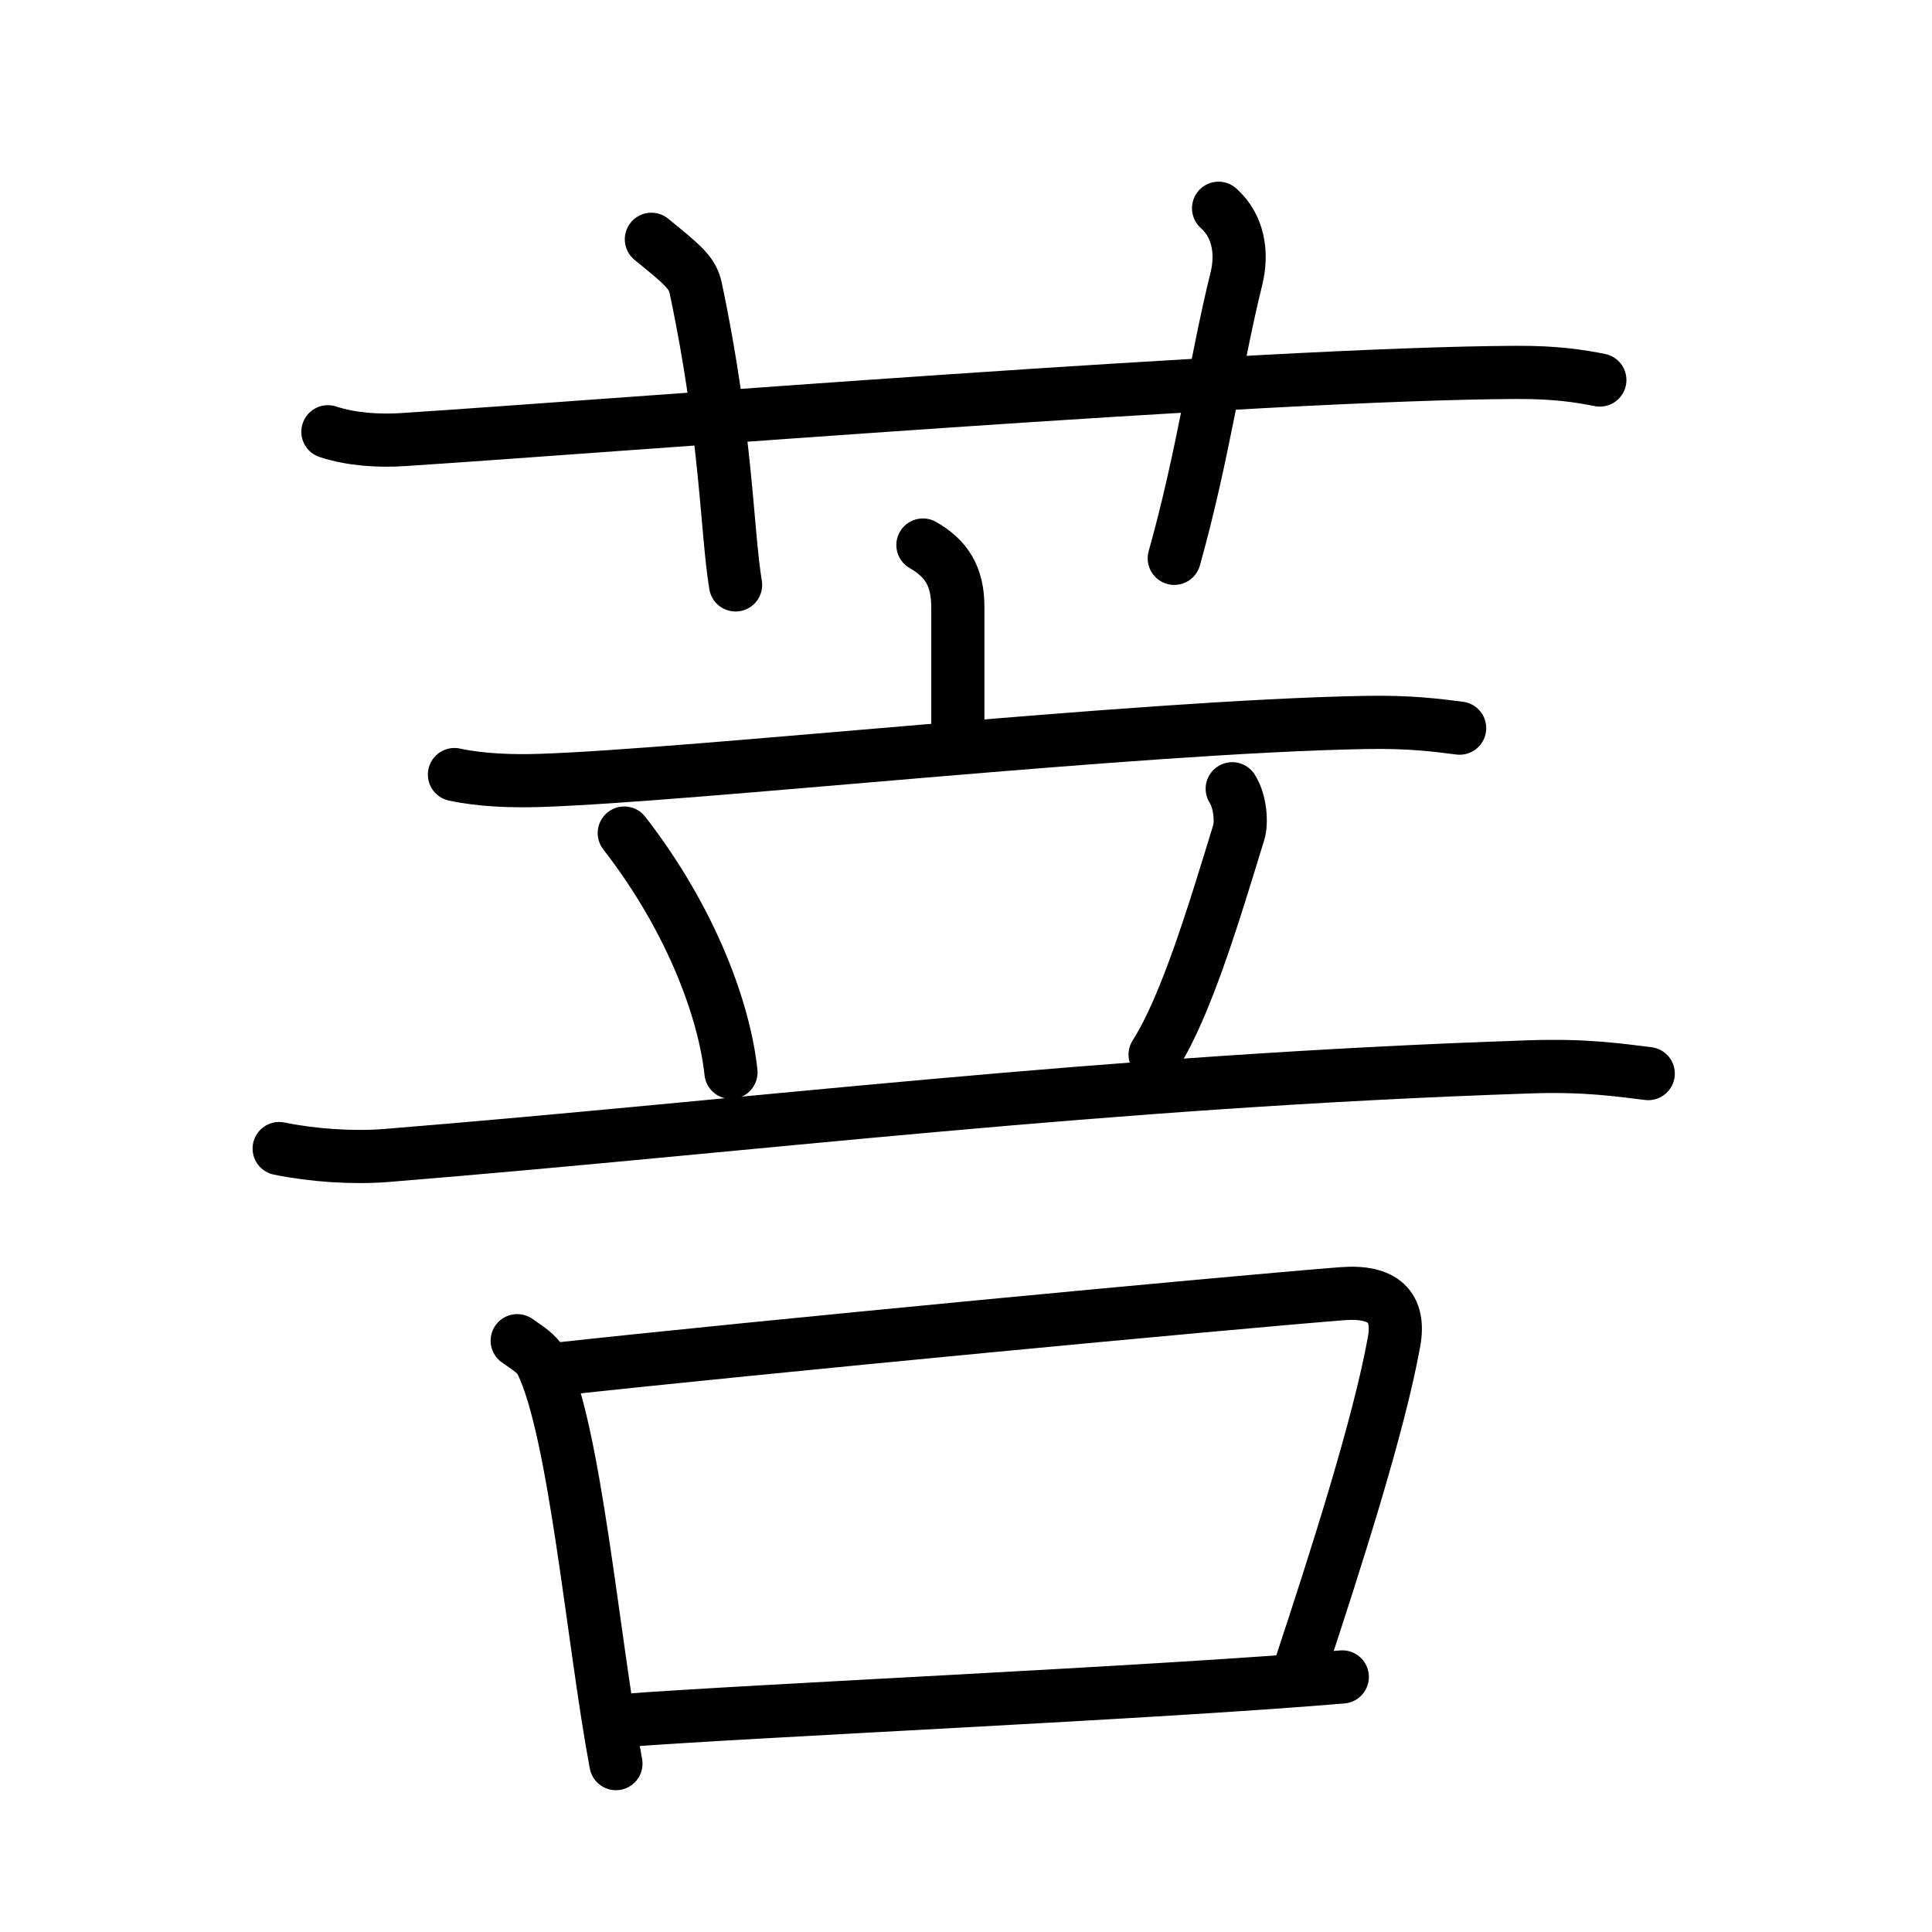 <svg xmlns="http://www.w3.org/2000/svg" width="109" height="109" viewBox="0 0 109 109"><g xmlns:kvg="http://kanjivg.tagaini.net" id="kvg:StrokePaths_083e9" style="fill:none;stroke:#000000;stroke-width:3;stroke-linecap:round;stroke-linejoin:round;"><g id="kvg:083e9" kvg:element="&#33769;"><g id="kvg:083e9-g1" kvg:element="&#33401;" kvg:variant="true" kvg:original="&#33400;" kvg:position="top" kvg:radical="general"><path id="kvg:083e9-s1" kvg:type="&#12752;" d="M18.5,24.36c1.34,0.44,2.9,0.53,4.25,0.44c12.33-0.8,48.59-3.73,62.81-3.79c2.24-0.01,3.58,0.21,4.7,0.43"/><path id="kvg:083e9-s2" kvg:type="&#12753;a" d="M36.75,13.5c1.75,1.43,2.31,1.87,2.5,2.75C41,24.5,41,30,41.5,33"/><path id="kvg:083e9-s3" kvg:type="&#12753;a" d="M68.75,11.75c1.12,1,1.37,2.52,1,4c-1.12,4.5-1.88,10-3.5,15.75"/></g><g id="kvg:083e9-g2" kvg:position="bottom"><g id="kvg:083e9-g3" kvg:element="&#31435;" kvg:position="top"><g id="kvg:083e9-g4" kvg:element="&#20128;" kvg:position="top"><path id="kvg:083e9-s4" kvg:type="&#12753;a" d="M52.07,30.75c1.31,0.75,1.97,1.75,1.97,3.5s0,4.75,0,7.5"/><path id="kvg:083e9-s5" kvg:type="&#12752;" d="M25.64,43.7c1.53,0.33,3.31,0.38,4.83,0.33c8.61-0.28,33.53-3.03,46.54-3.27c2.54-0.05,4.07,0.16,5.34,0.32"/></g><g id="kvg:083e9-g5" kvg:position="bottom"><path id="kvg:083e9-s6" kvg:type="&#12756;" d="M35.22,47c3.9,5.03,5.67,10.18,6.02,13.5"/><path id="kvg:083e9-s7" kvg:type="&#12754;" d="M69.52,44.5c0.48,0.75,0.53,1.96,0.37,2.46c-1.39,4.54-2.98,9.82-4.72,12.54"/><path id="kvg:083e9-s8" kvg:type="&#12752;" d="M15.75,64.8c1.91,0.39,4.16,0.54,6.05,0.39c20.83-1.69,40.38-4.19,64.5-5c3.19-0.11,5.1,0.19,6.69,0.38"/></g></g><g id="kvg:083e9-g6" kvg:element="&#21475;" kvg:position="bottom"><path id="kvg:083e9-s9" kvg:type="&#12753;" d="M29.18,75.64c0.55,0.39,1.12,0.72,1.36,1.21c1.92,3.9,2.9,15.65,4.21,22.65"/><path id="kvg:083e9-s10" kvg:type="&#12757;b" d="M31.12,77.28C42.76,76,69.22,73.5,75.7,72.99c2.37-0.19,3.3,0.76,2.95,2.71c-0.85,4.69-3.2,12.05-5.28,18.35"/><path id="kvg:083e9-s11" kvg:type="&#12752;b" d="M35.01,97.08c7.61-0.58,30.28-1.58,40.72-2.47"/></g></g></g></g></svg>